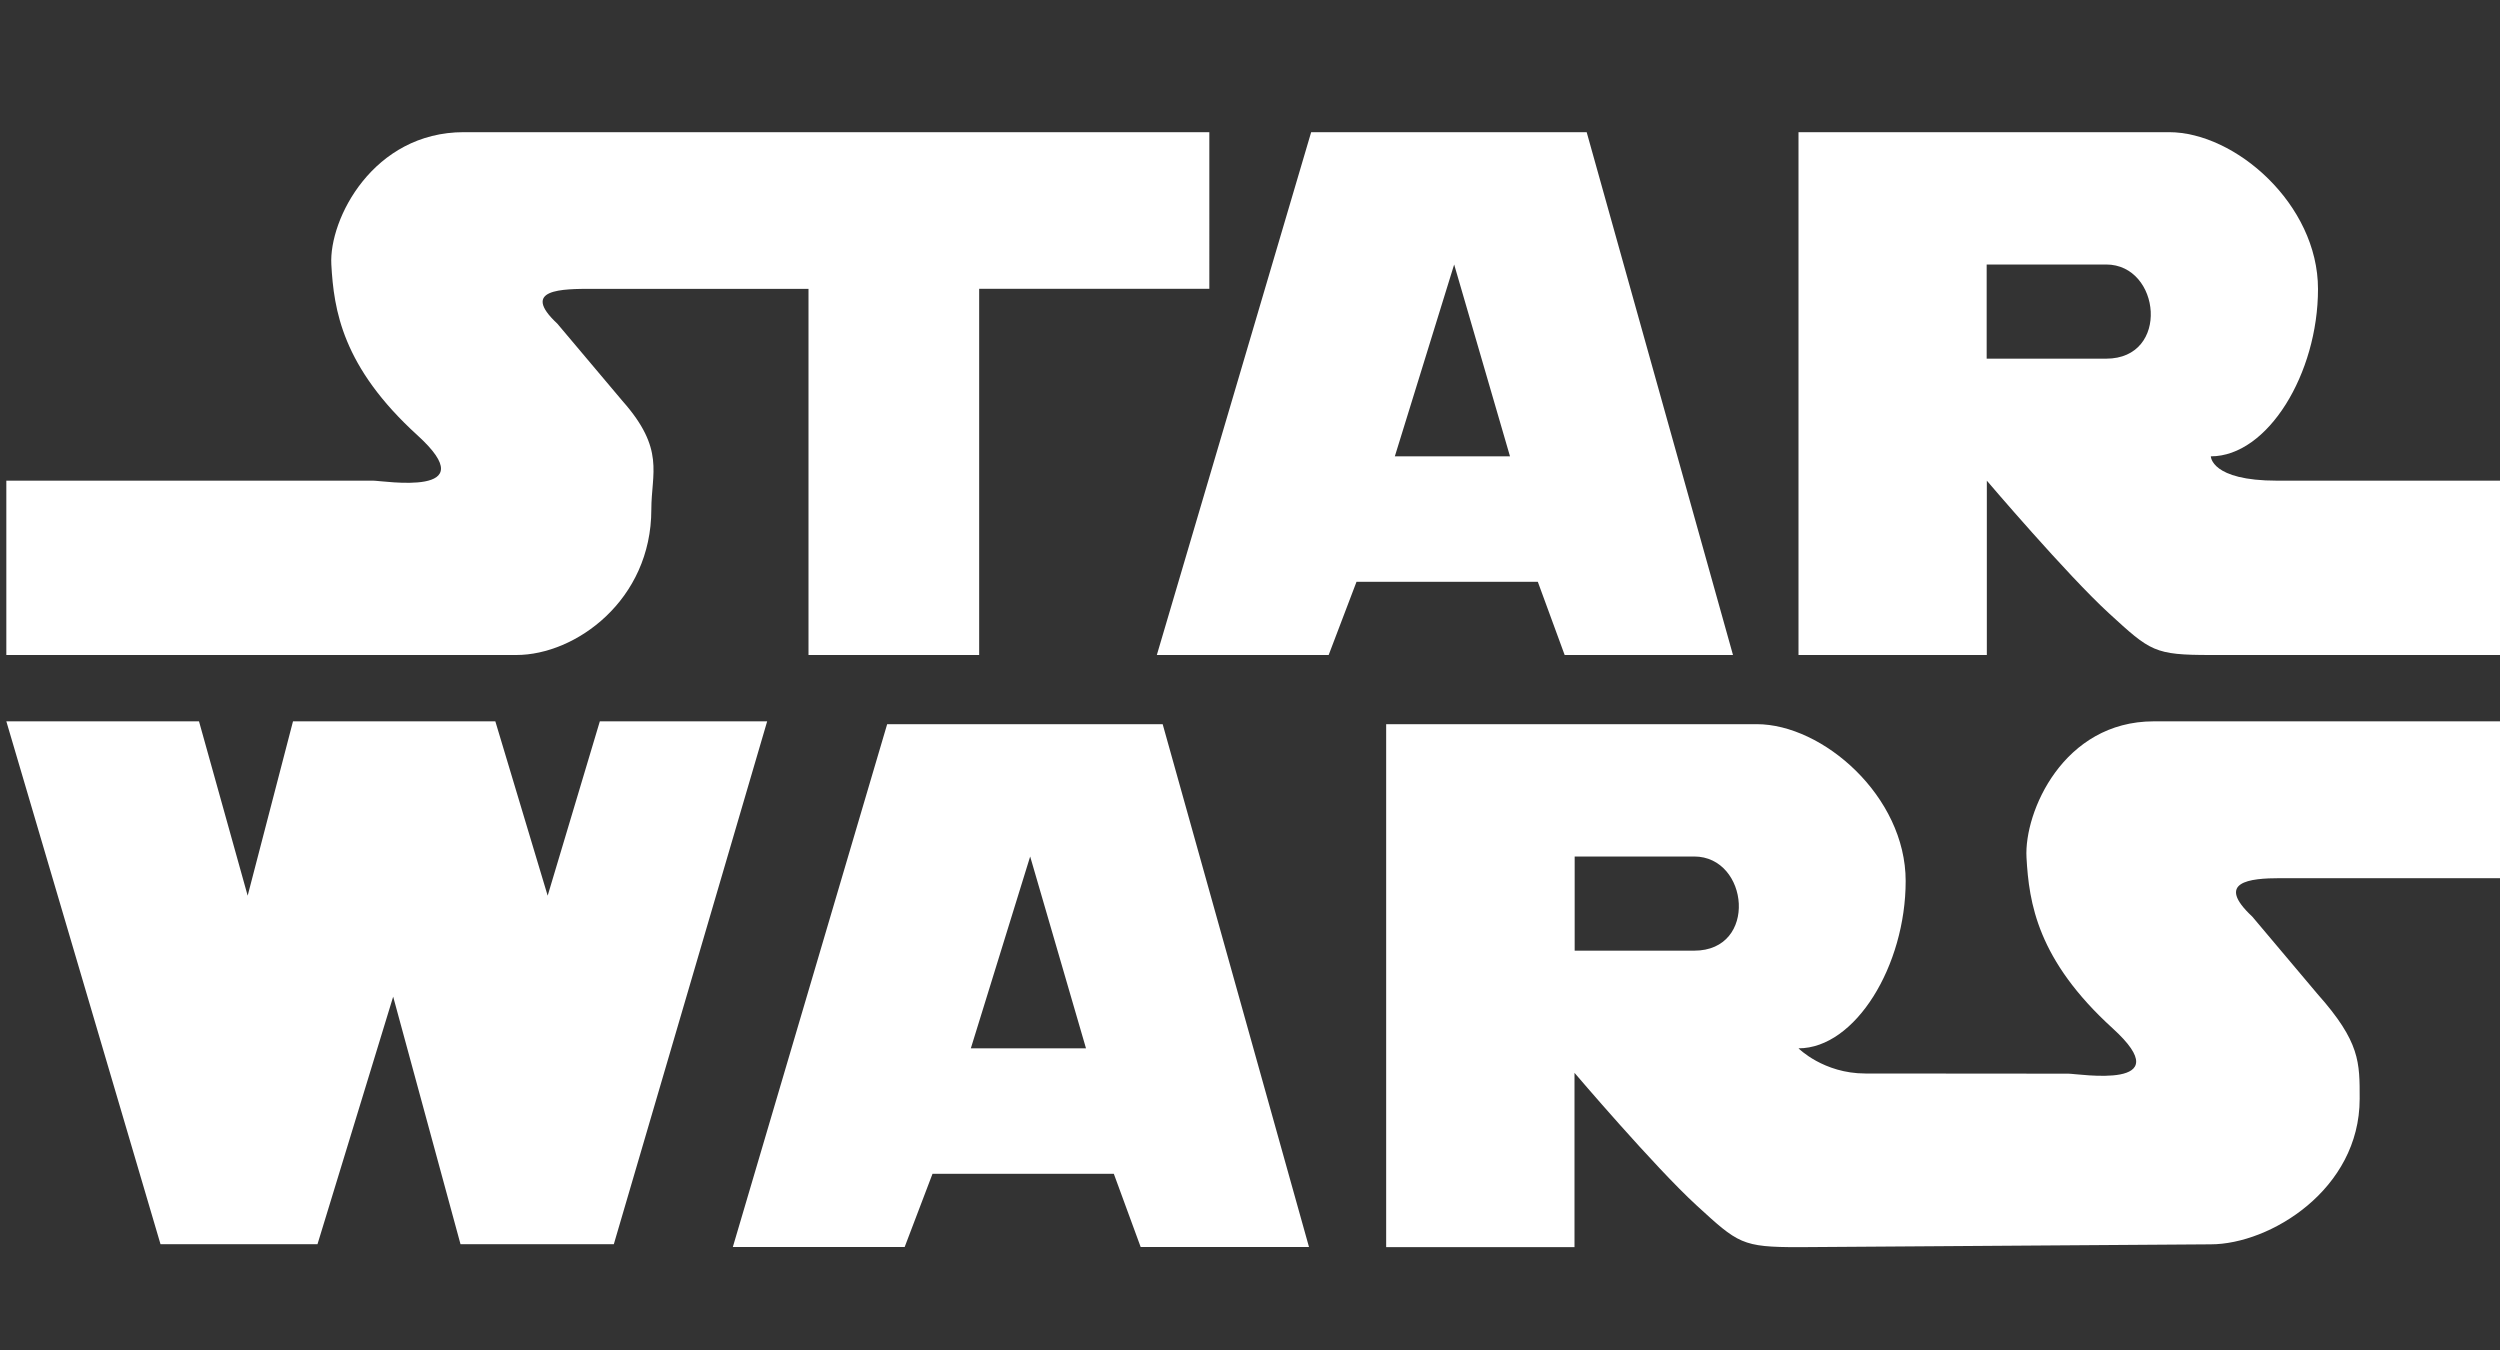 <?xml version="1.0" encoding="utf-8"?>
<!-- Generator: Adobe Illustrator 23.0.0, SVG Export Plug-In . SVG Version: 6.00 Build 0)  -->
<svg version="1.1" id="Capa_1" xmlns="http://www.w3.org/2000/svg" xmlns:xlink="http://www.w3.org/1999/xlink" x="0px" y="0px"
	 viewBox="0 0 150 81" style="enable-background:new 0 0 150 81;" xml:space="preserve">
<rect x="0" y="0" width="150" height="81" fill="#333333" stroke="none"/>
<style type="text/css">
	.st0{fill-rule:evenodd;clip-rule:evenodd;fill:#FFFFFF;}
</style>
<g>
	<path class="st0" d="M0.38,28.84V39.3c0,0,27.04,0,30.6,0c3.56,0,8.1-3.29,8.1-8.73c0-2.19,0.84-3.61-1.73-6.51l-3.91-4.64
		c-2.24-2.09,0.27-2.09,2.15-2.09c1.05,0,12.92,0,12.92,0V39.3h10.24V17.33h13.81V7.93H27.83c-5.44,0-8.1,5.22-7.95,7.94
		c0.15,2.72,0.65,6.14,5.17,10.25c4.12,3.75-2.04,2.72-2.66,2.72C19.26,28.84,0.38,28.84,0.38,28.84L0.38,28.84z"/>
	<path class="st0" d="M95.2,7.93H78.67L69.41,39.3h10.31l1.67-4.39h10.88l1.61,4.39h10.1L95.2,7.93L95.2,7.93z M83.69,27.38
		l3.56-11.51l3.35,11.51H83.69L83.69,27.38z"/>
	<path class="st0" d="M136.62,28.84c-3.97,0-3.97-1.46-3.97-1.46c3.41,0,6.43-4.96,6.43-10.04c0-5.08-4.96-9.41-8.94-9.41
		c-3.97,0-22.23,0-22.23,0V39.3h11.3V28.84c0,0,4.81,5.65,7.32,7.95c2.51,2.3,2.72,2.51,6.13,2.51c3.41,0,17.74,0,17.74,0V28.84
		C150.38,28.84,140.59,28.84,136.62,28.84L136.62,28.84z M126.37,21.52c-2.87,0-7.17,0-7.17,0v-5.65c0,0,4.87,0,7.17,0
		C129.65,15.87,130.22,21.52,126.37,21.52L126.37,21.52z"/>
	<polygon class="st0" points="0.38,43.28 11.94,43.28 14.86,53.74 17.58,43.28 29.72,43.28 32.86,53.74 35.99,43.28 46.03,43.28 
		36.83,74.65 27.63,74.65 23.59,59.8 19.05,74.65 9.63,74.65 0.38,43.28 	"/>
	<path class="st0" d="M69.76,43.45H53.23l-9.26,31.37h10.31l1.67-4.39h10.88l1.61,4.39h10.1L69.76,43.45L69.76,43.45z M58.25,62.9
		l3.56-11.51l3.35,11.51H58.25L58.25,62.9z"/>
	<path class="st0" d="M136.83,52.69c-1.88,0-3.93,0.22-1.69,2.31l3.91,4.64c2.57,2.89,2.53,4.1,2.53,6.29
		c0,5.44-5.38,8.73-8.94,8.73l-24.72,0.17c-3.41,0-3.62-0.21-6.13-2.51c-2.51-2.3-7.32-7.95-7.32-7.95v10.46h-11.3V43.45
		c0,0,18.26,0,22.23,0c3.97,0,8.94,4.33,8.94,9.41s-3.02,10.04-6.43,10.04c0,0,1.5,1.51,4.01,1.51c2.51,0,12.18,0.01,12.18,0.01
		c0.62,0,6.78,1.03,2.66-2.72c-4.52-4.11-5.02-7.53-5.17-10.25c-0.15-2.72,2.2-8.17,7.64-8.17h21.14v9.41H136.83L136.83,52.69z
		 M101.65,57.04c-2.87,0-7.17,0-7.17,0v-5.65c0,0,4.87,0,7.17,0C104.94,51.39,105.5,57.04,101.65,57.04L101.65,57.04z"/>
</g>
</svg>
